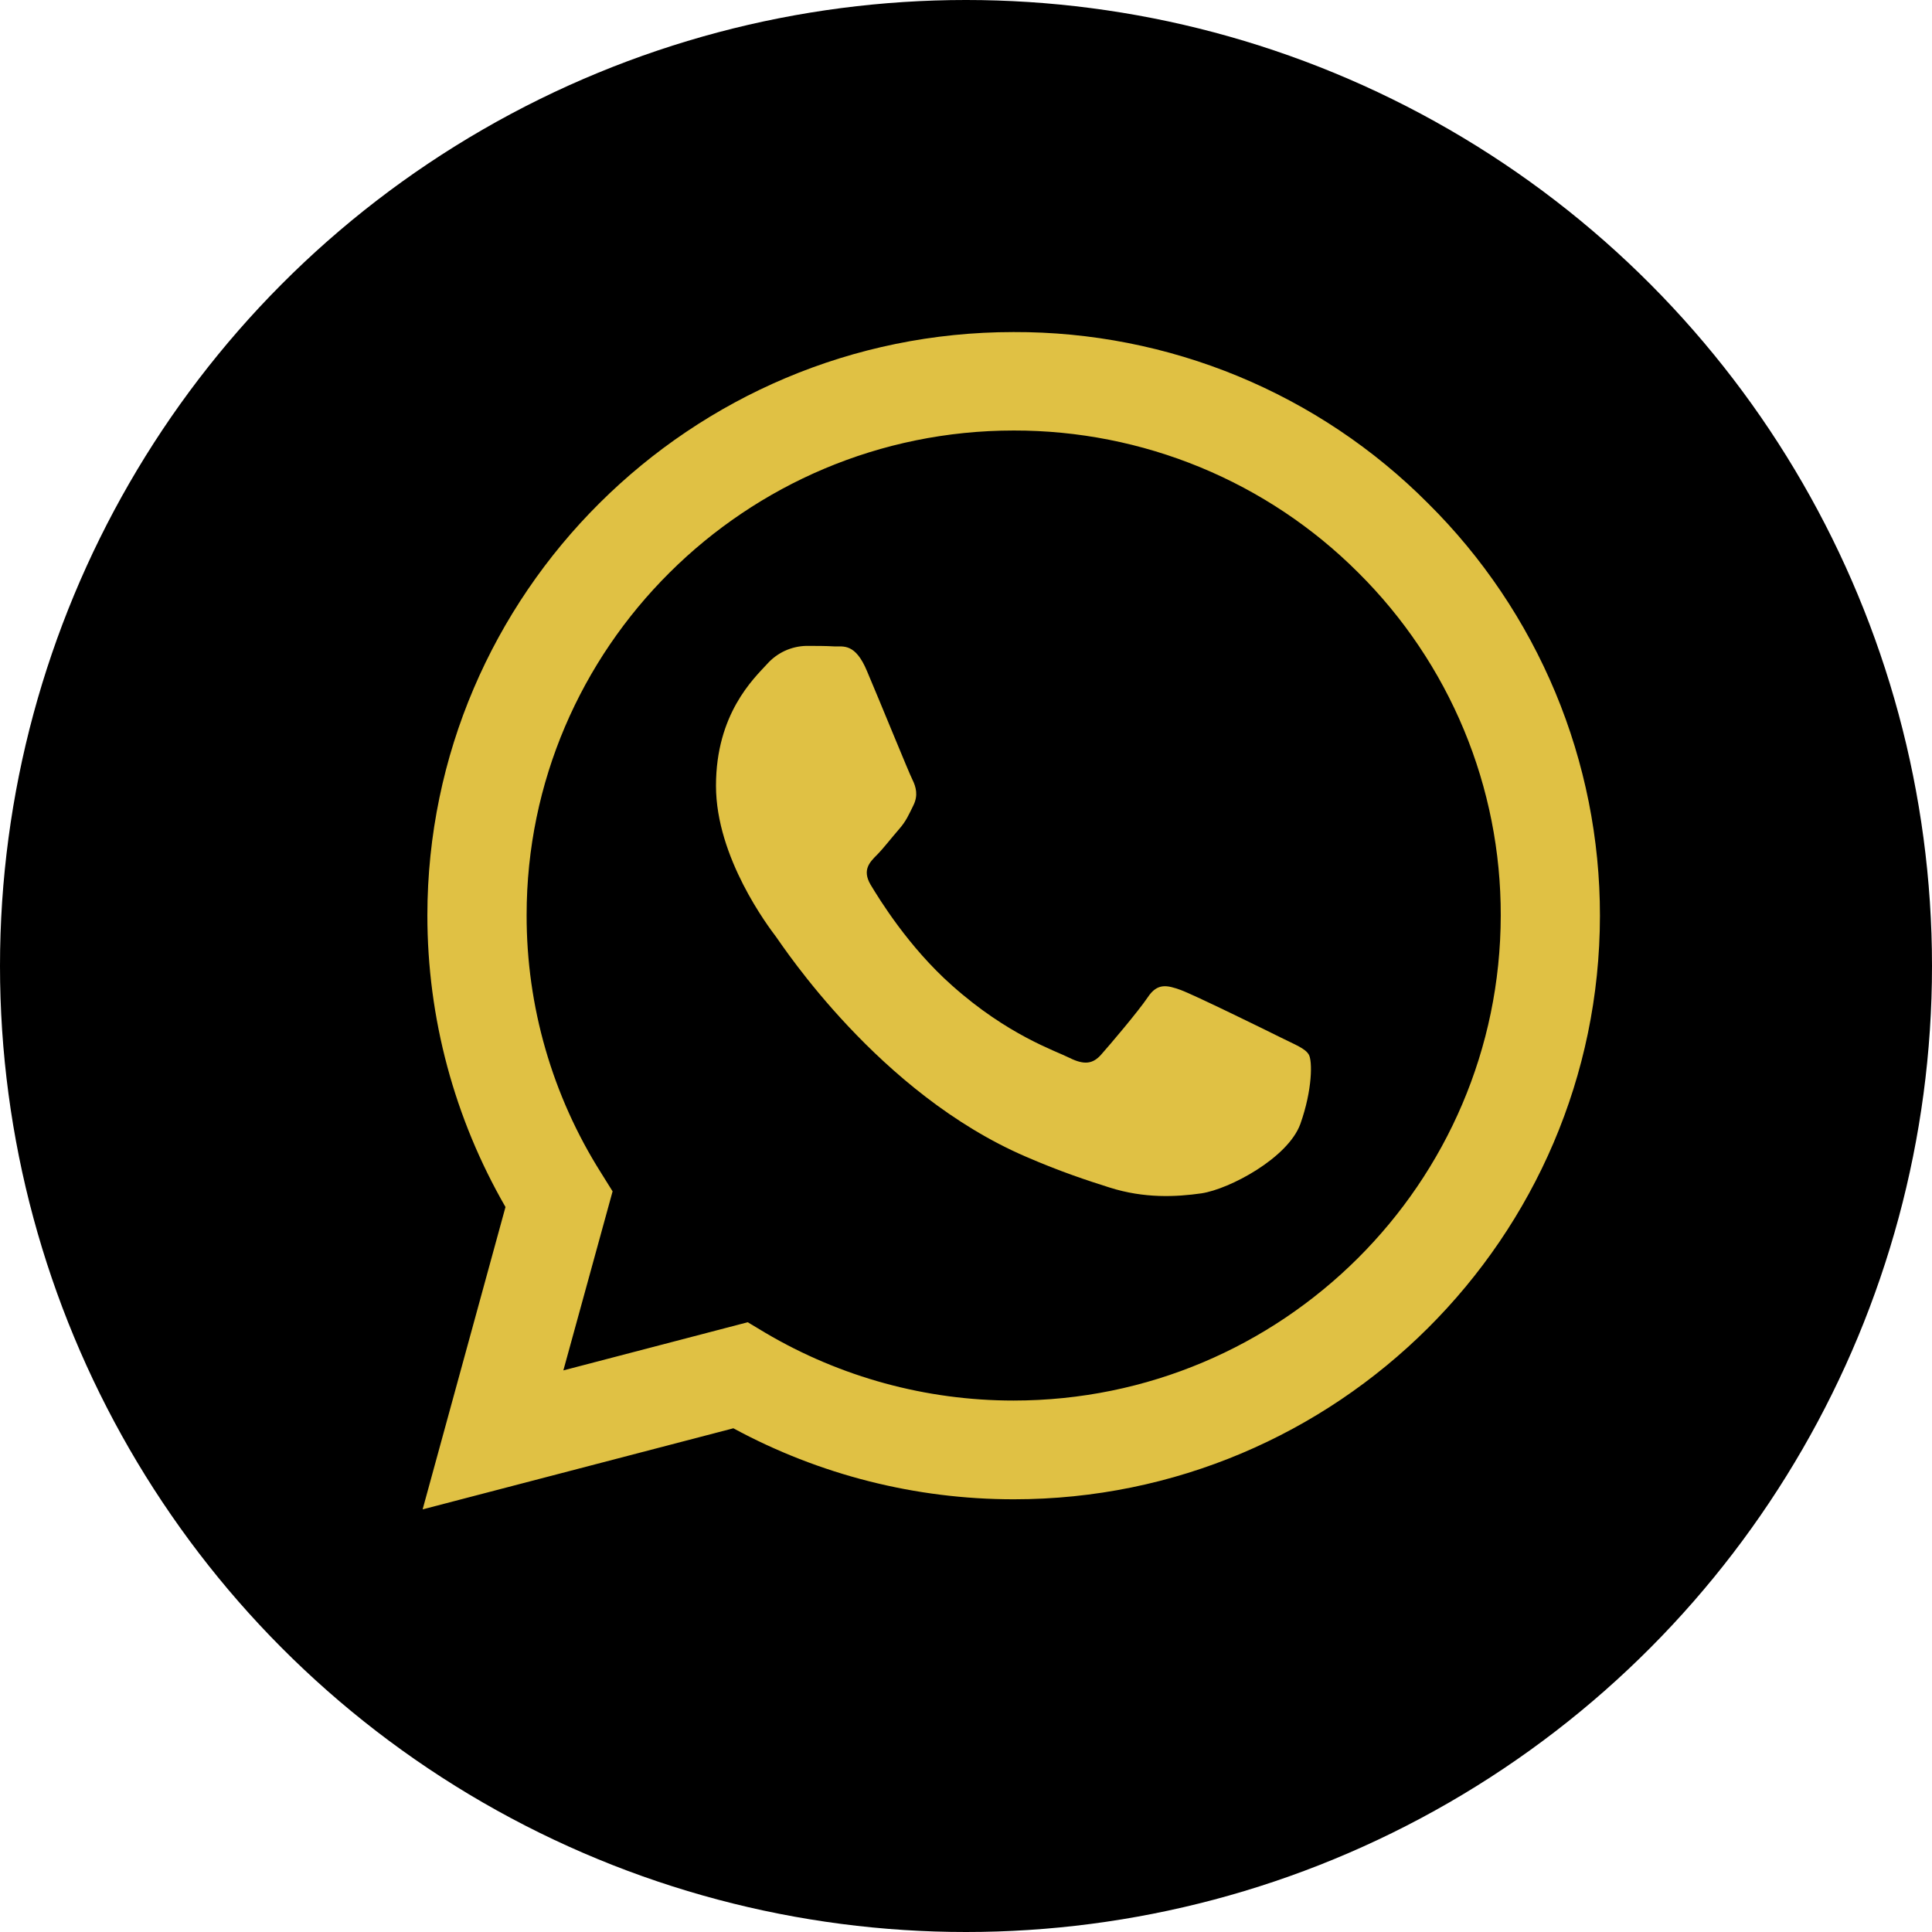 <svg width="64" height="64" viewBox="0 0 64 64" fill="none" xmlns="http://www.w3.org/2000/svg">
<g clip-path="url(#clip0_101_19)">
<circle cx="32" cy="32" r="32" fill="black"/>
<path d="M47.302 16.67C45.506 14.865 43.367 13.435 41.01 12.461C38.653 11.488 36.125 10.991 33.573 11C22.881 11 14.166 19.673 14.157 30.32C14.157 33.73 15.053 37.047 16.745 39.984L14 50L24.294 47.314C27.141 48.857 30.331 49.665 33.573 49.666H33.583C44.278 49.666 52.99 40.993 53 30.337C53.002 27.797 52.5 25.282 51.522 22.936C50.543 20.591 49.111 18.461 47.302 16.67ZM33.573 46.395C30.682 46.396 27.843 45.621 25.356 44.153L24.769 43.801L18.662 45.396L20.293 39.465L19.911 38.853C18.294 36.295 17.439 33.333 17.445 30.31C17.445 21.472 24.685 14.261 33.583 14.261C35.703 14.258 37.803 14.672 39.761 15.479C41.719 16.287 43.498 17.473 44.993 18.968C46.494 20.458 47.684 22.228 48.495 24.178C49.305 26.127 49.719 28.217 49.714 30.327C49.704 39.197 42.464 46.395 33.573 46.395ZM42.425 34.368C41.943 34.127 39.56 32.959 39.112 32.794C38.666 32.635 38.341 32.552 38.022 33.035C37.697 33.515 36.766 34.61 36.487 34.924C36.208 35.248 35.919 35.285 35.434 35.046C34.952 34.802 33.387 34.295 31.536 32.645C30.092 31.365 29.125 29.781 28.836 29.301C28.556 28.818 28.809 28.56 29.051 28.319C29.264 28.104 29.533 27.753 29.776 27.475C30.021 27.197 30.102 26.992 30.261 26.671C30.42 26.344 30.344 26.066 30.224 25.825C30.102 25.584 29.134 23.202 28.725 22.242C28.334 21.294 27.934 21.425 27.636 21.413C27.357 21.396 27.031 21.396 26.705 21.396C26.459 21.402 26.217 21.459 25.994 21.562C25.772 21.666 25.573 21.814 25.41 21.998C24.965 22.481 23.718 23.648 23.718 26.03C23.718 28.411 25.457 30.7 25.701 31.024C25.941 31.348 29.115 36.221 33.985 38.317C35.136 38.817 36.042 39.112 36.749 39.336C37.912 39.706 38.963 39.65 39.8 39.531C40.73 39.39 42.667 38.361 43.076 37.232C43.478 36.101 43.478 35.136 43.355 34.934C43.235 34.729 42.91 34.61 42.425 34.368Z" fill="#E0C144"/>
</g>
<defs>
<clipPath id="clip0_101_19">
<rect width="64" height="64" fill="white"/>
</clipPath>
</defs>
</svg>

